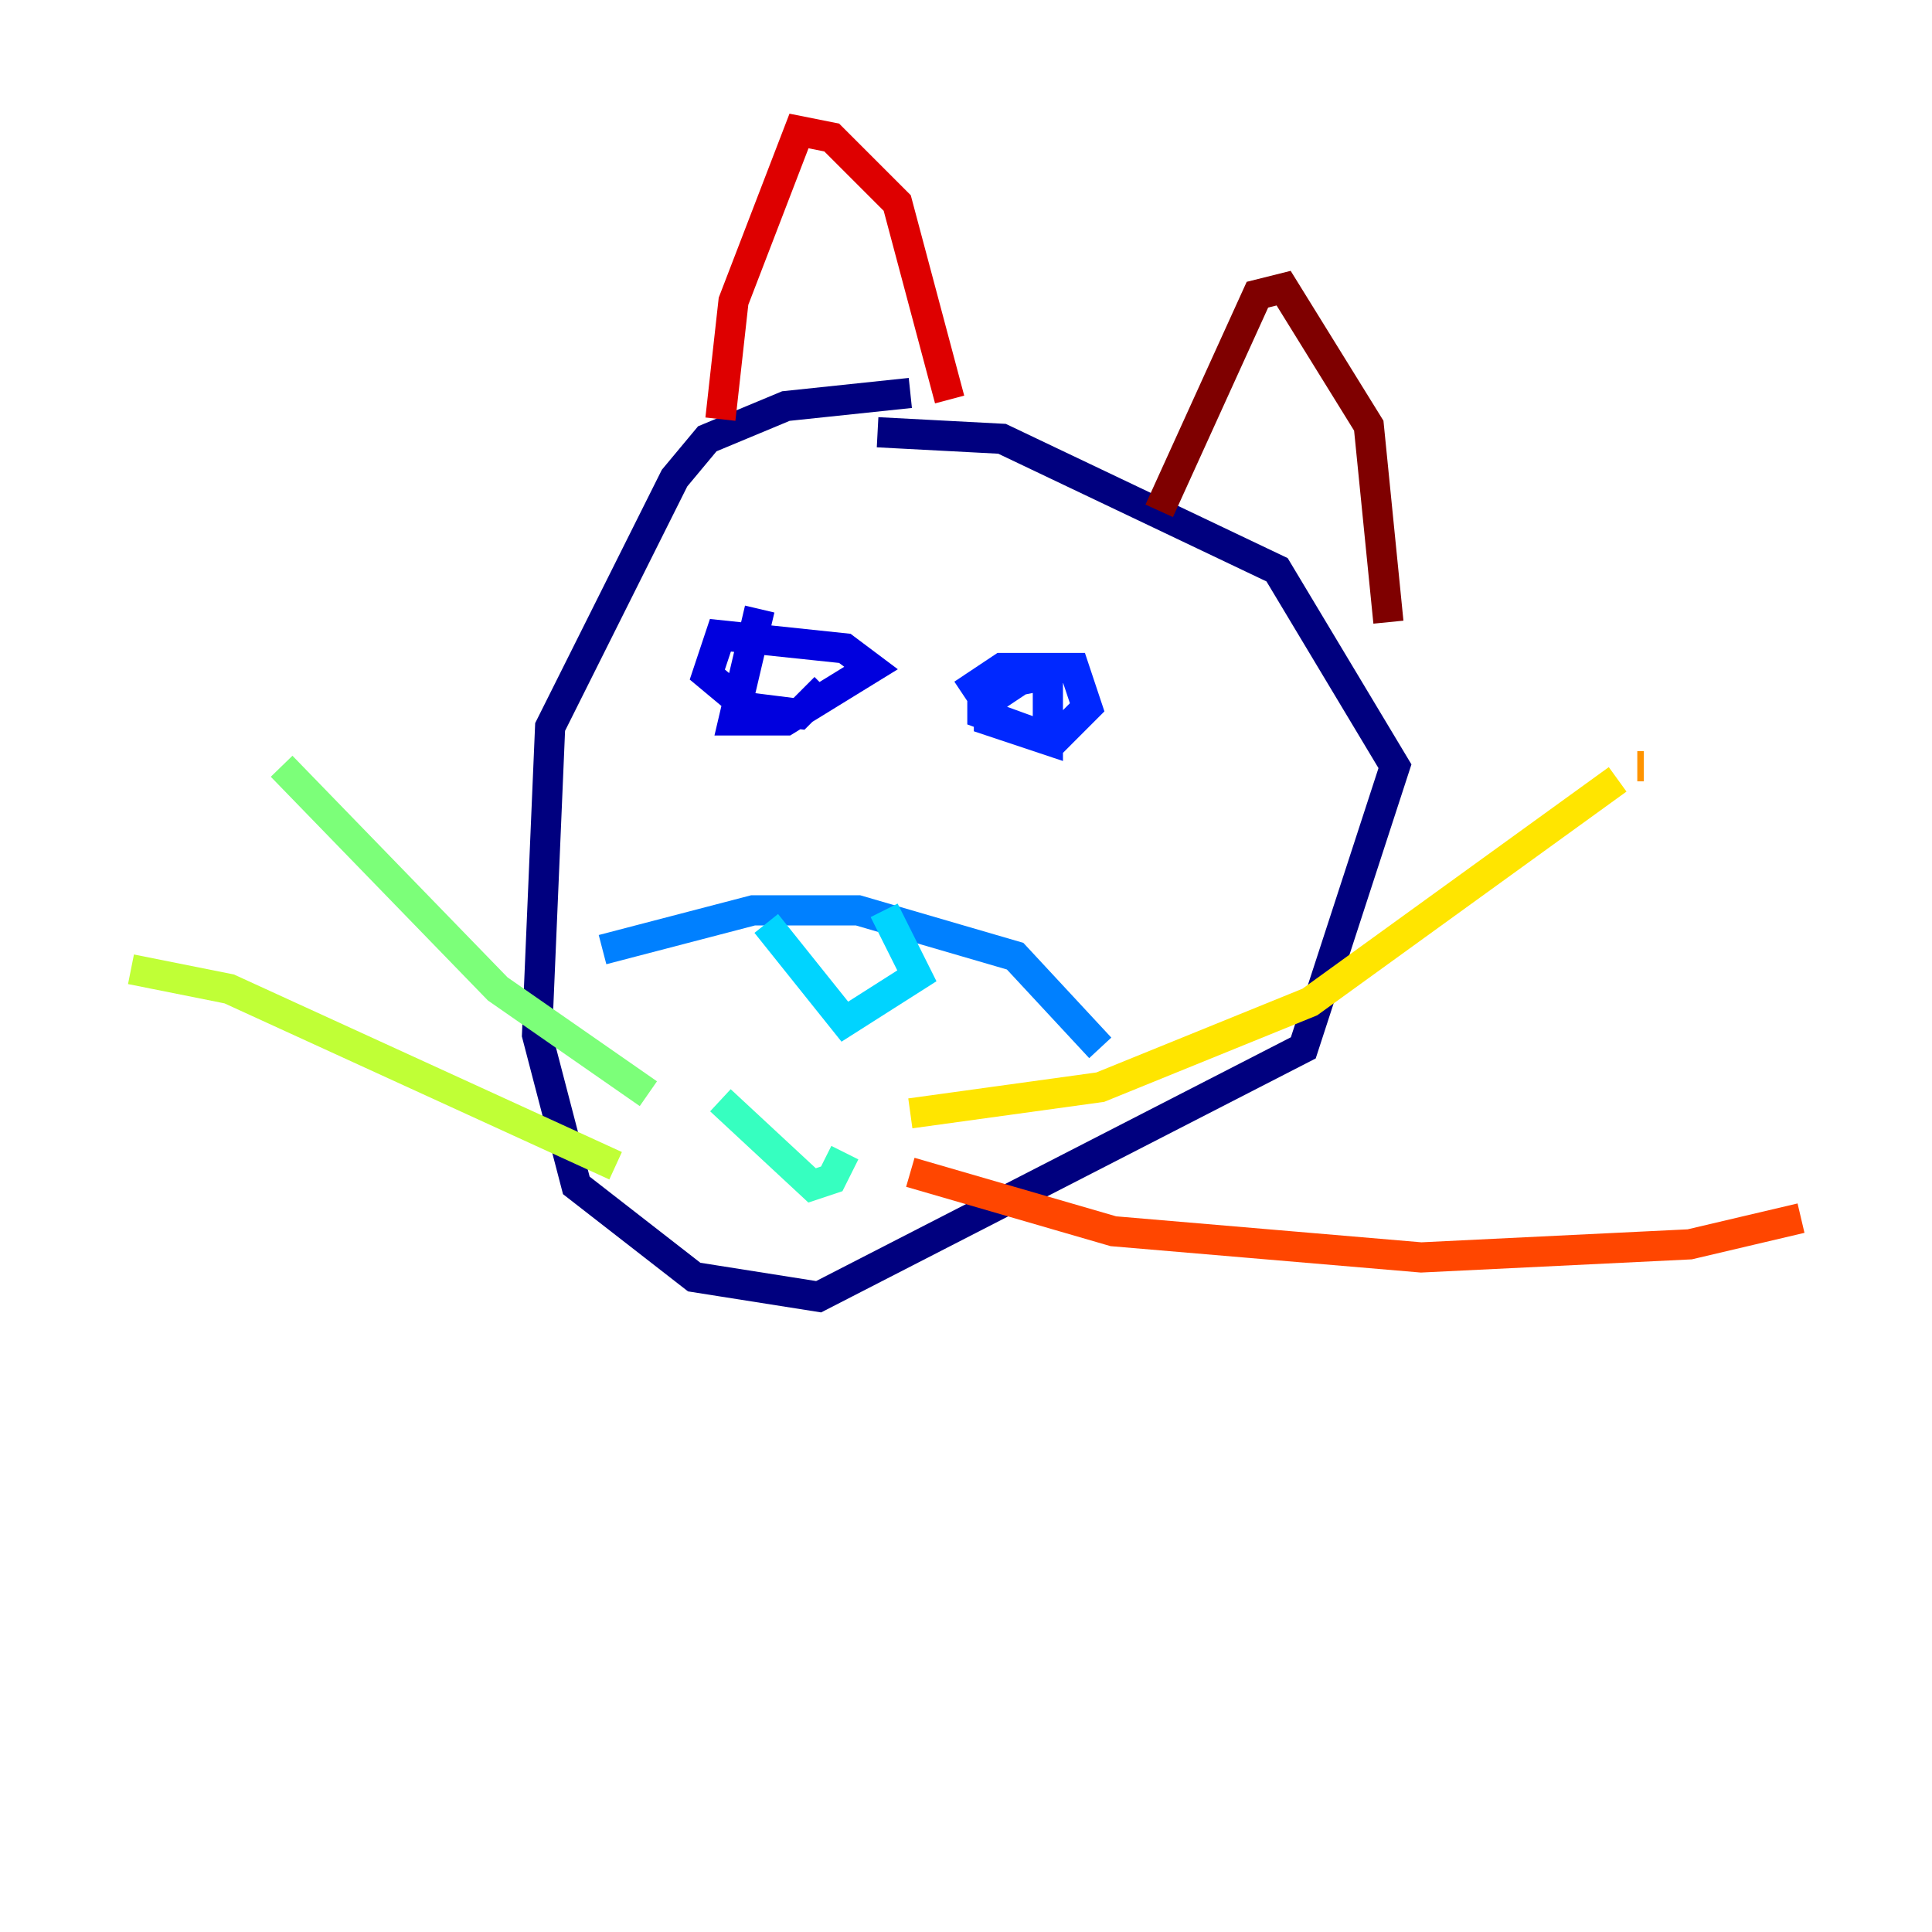 <?xml version="1.0" encoding="utf-8" ?>
<svg baseProfile="tiny" height="128" version="1.2" viewBox="0,0,128,128" width="128" xmlns="http://www.w3.org/2000/svg" xmlns:ev="http://www.w3.org/2001/xml-events" xmlns:xlink="http://www.w3.org/1999/xlink"><defs /><polyline fill="none" points="60.312,26.034 52.068,26.902 46.861,29.071 44.691,31.675 36.447,48.163 35.58,68.556 38.183,78.536 45.993,84.61 54.237,85.912 86.346,69.424 92.42,50.766 84.61,37.749 66.386,29.071 58.142,28.637" stroke="#00007f" stroke-width="2" /><polyline fill="none" points="50.332,40.352 48.597,47.729 52.068,47.729 57.709,44.258 55.973,42.956 47.729,42.088 46.861,44.691 49.464,46.861 52.936,47.295 54.671,45.559" stroke="#0000de" stroke-width="2" /><polyline fill="none" points="68.122,44.691 65.519,46.427 65.519,47.729 69.424,49.031 69.424,44.691 65.085,45.559 65.085,47.295 69.858,49.031 72.027,46.861 71.159,44.258 66.386,44.258 63.783,45.993" stroke="#0028ff" stroke-width="2" /><polyline fill="none" points="39.919,62.915 49.898,60.312 56.841,60.312 67.254,63.349 72.895,69.424" stroke="#0080ff" stroke-width="2" /><polyline fill="none" points="50.766,61.18 55.973,67.688 60.746,64.651 58.576,60.312" stroke="#00d4ff" stroke-width="2" /><polyline fill="none" points="47.729,72.895 53.803,78.536 55.105,78.102 55.973,76.366" stroke="#36ffc0" stroke-width="2" /><polyline fill="none" points="42.956,72.461 32.976,65.519 18.658,50.766" stroke="#7cff79" stroke-width="2" /><polyline fill="none" points="40.786,77.234 15.186,65.519 8.678,64.217" stroke="#c0ff36" stroke-width="2" /><polyline fill="none" points="60.312,73.763 72.895,72.027 86.78,66.386 107.173,51.634" stroke="#ffe500" stroke-width="2" /><polyline fill="none" points="108.475,50.766 108.909,50.766" stroke="#ff9400" stroke-width="2" /><polyline fill="none" points="60.312,77.668 73.763,81.573 94.156,83.308 111.946,82.441 119.322,80.705" stroke="#ff4600" stroke-width="2" /><polyline fill="none" points="47.729,27.77 48.597,19.959 52.936,8.678 55.105,9.112 59.444,13.451 62.915,26.468" stroke="#de0000" stroke-width="2" /><polyline fill="none" points="76.8,33.844 83.308,19.525 85.044,19.091 90.685,28.203 91.986,41.22" stroke="#7f0000" stroke-width="2" /></svg>